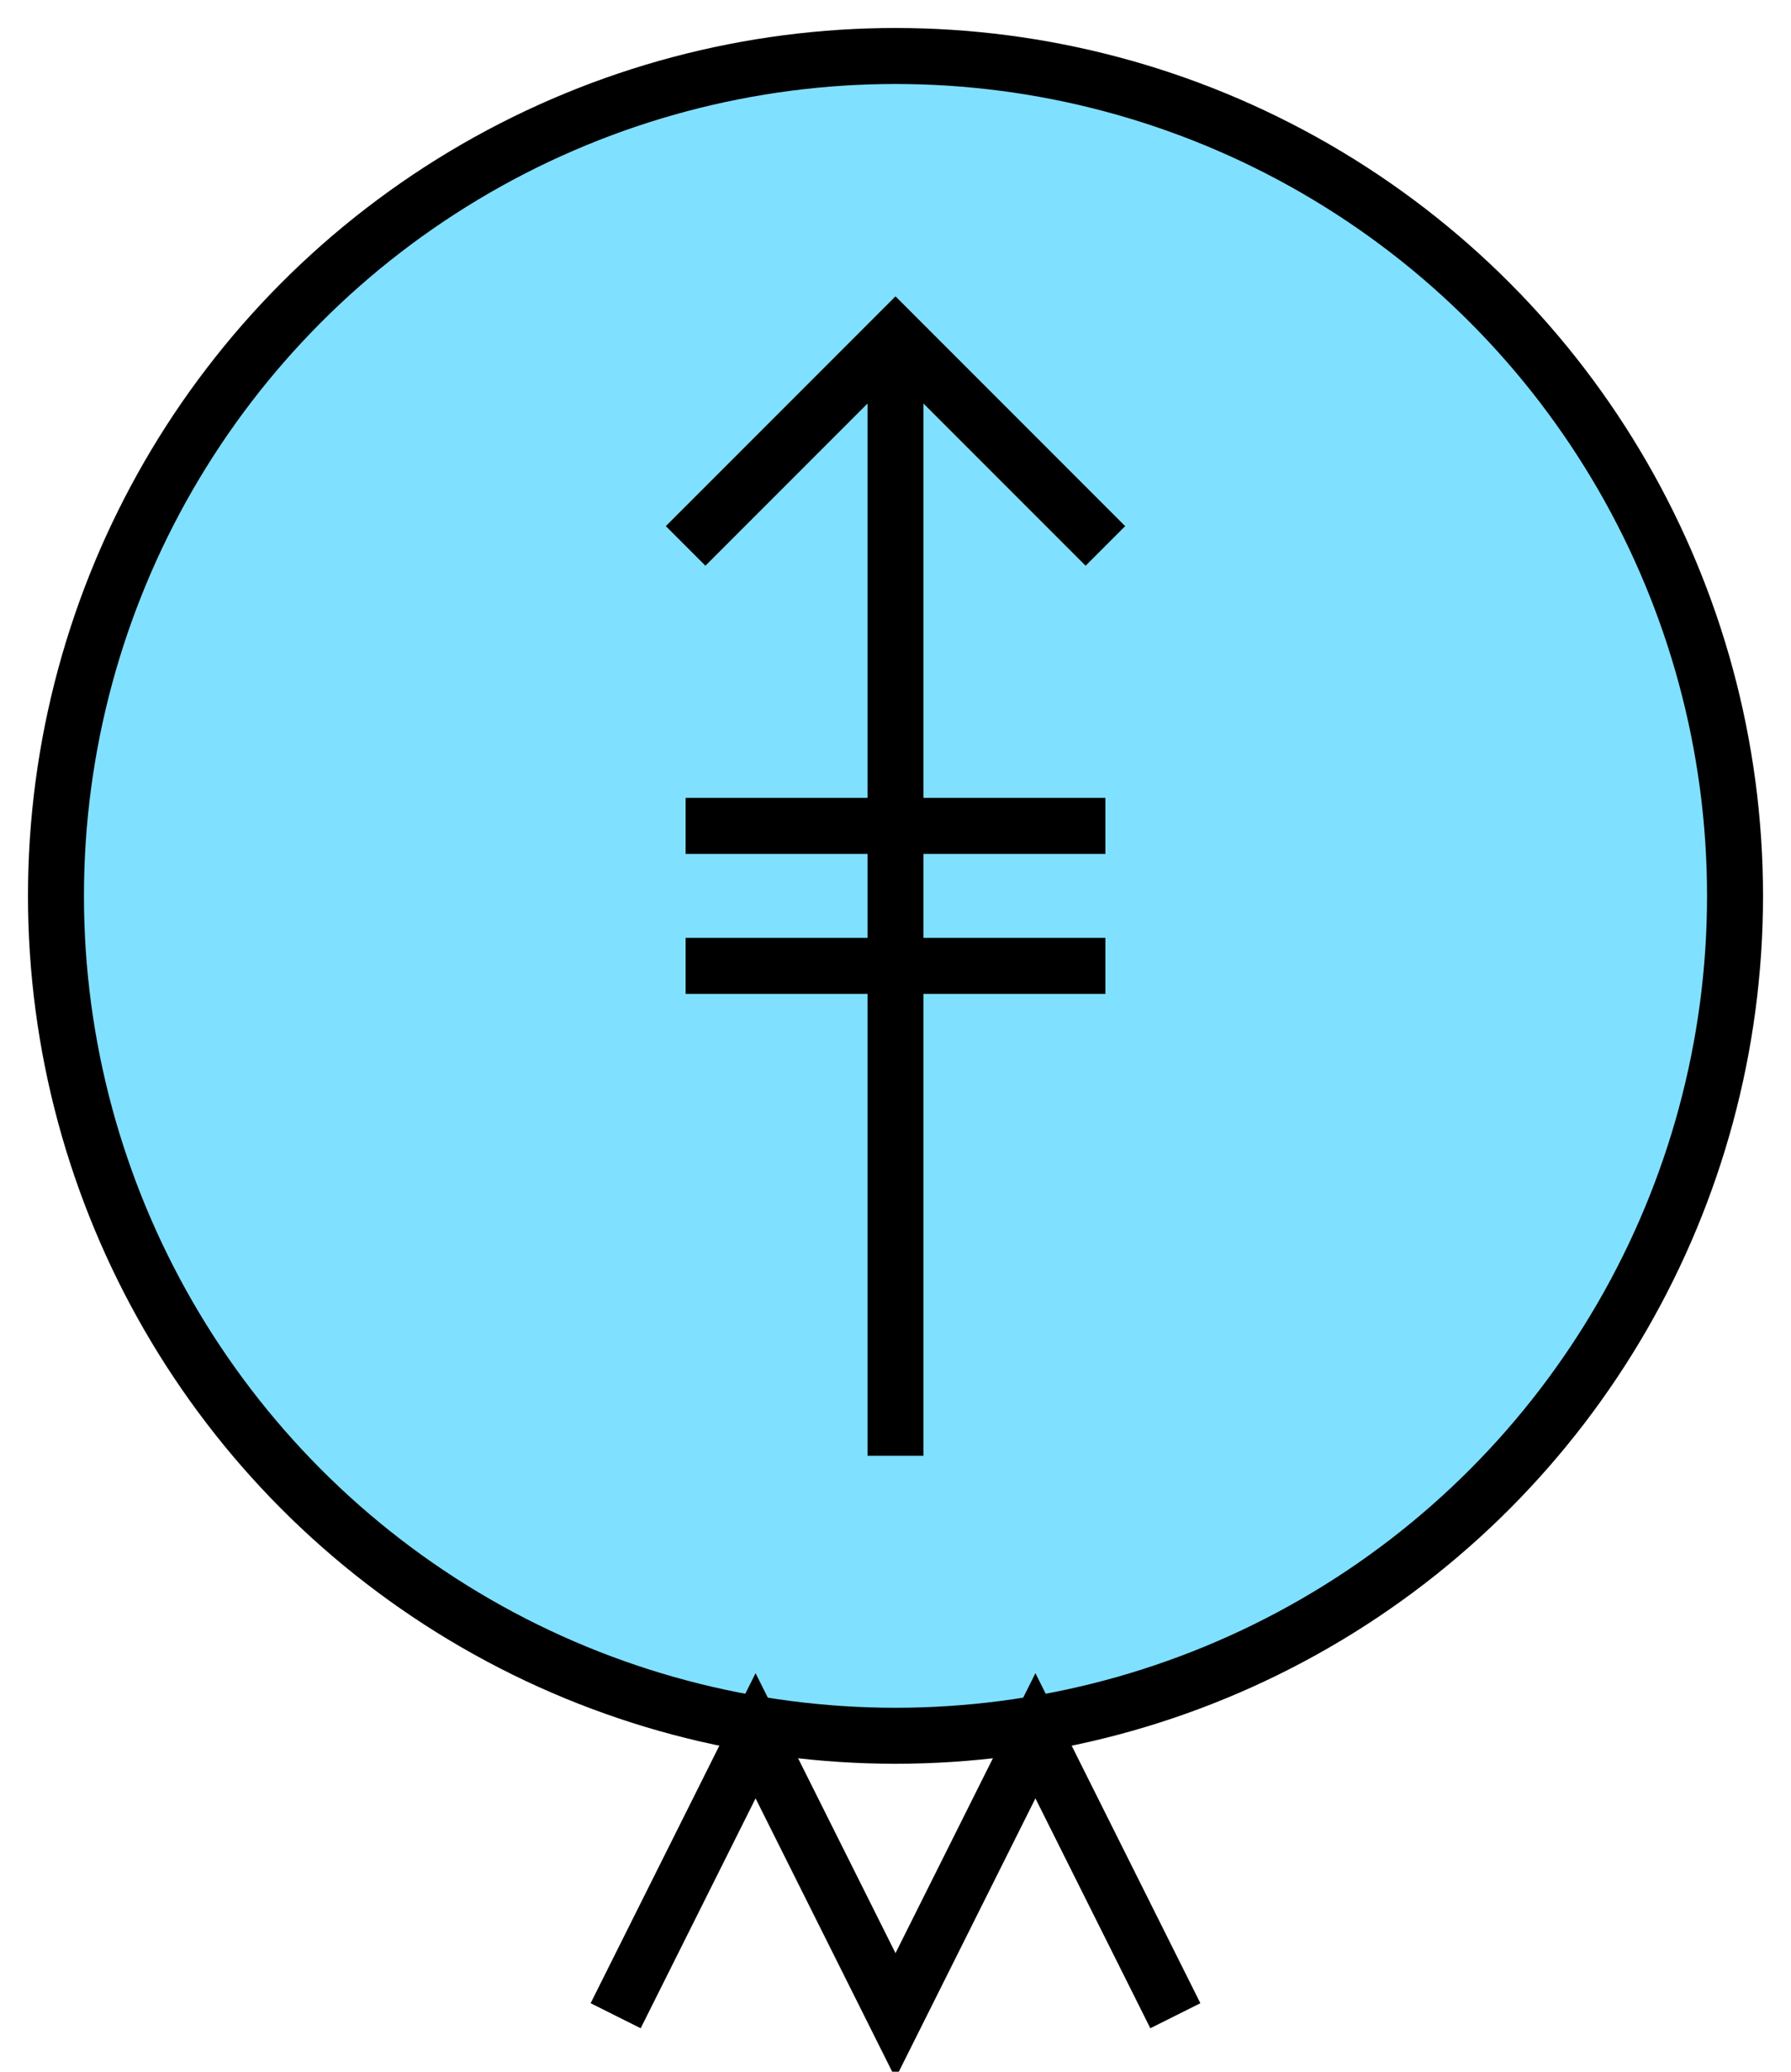 <svg xmlns:xlink="http://www.w3.org/1999/xlink" xmlns="http://www.w3.org/2000/svg" version="1.2" baseProfile="tiny" width="51.2" height="59.2" viewBox="36 36 128 148"><circle cx="100" cy="100" r="60" stroke-width="4px" stroke="#000000" fill="#80E0FF" fill-opacity="1"></circle><path d="m 100,60 0,80 M 85,75 100,60 115,75" stroke-width="4px" stroke="#000000" fill="none"></path><path d="m 85,105 30,0 m -30,-10 30,0" stroke-width="4px" stroke="#000000" fill="none"></path><g transform="translate(0,160)" stroke-width="4px" stroke="#000000" fill="none"><path d="M 80,20 l 10,-20 10,20 10,-20 10,20" stroke="#000000" fill="none" stroke-width="4px"></path></g></svg>